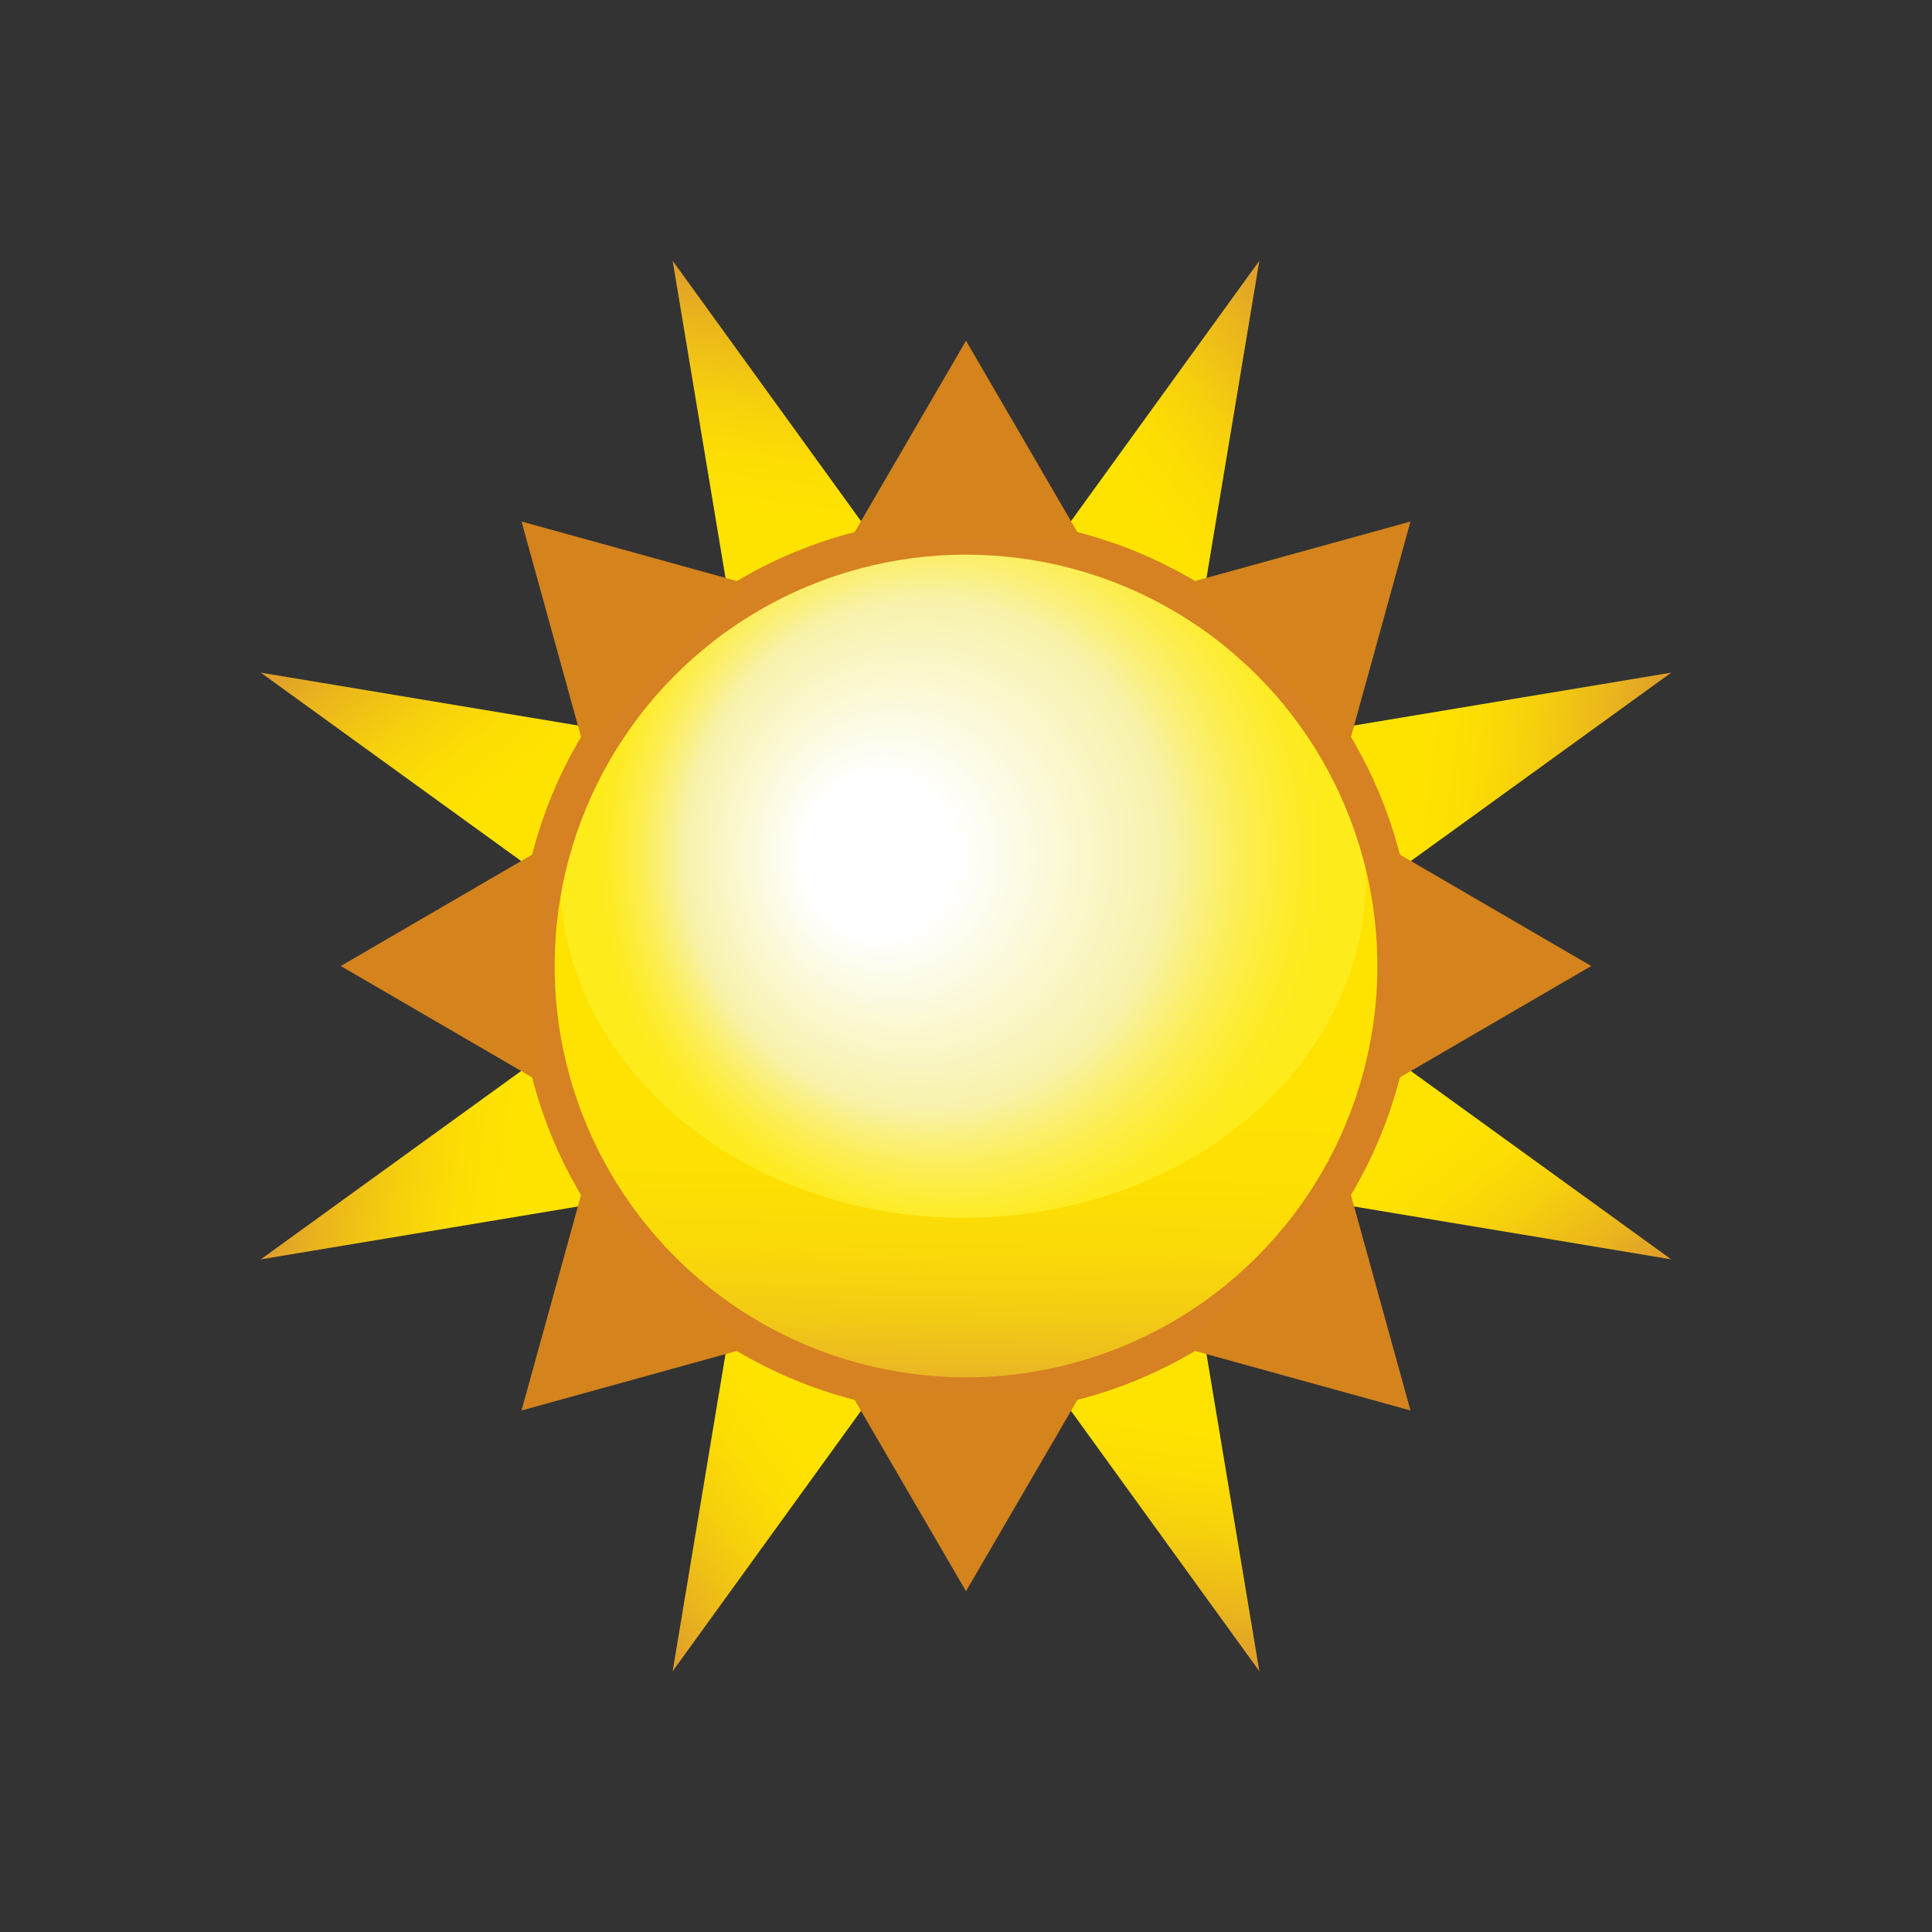 <svg xmlns="http://www.w3.org/2000/svg" width="65.2" height="65.2" viewBox="0 0 65.2 65.2"><rect x="0" y="0" width="65.2" height="65.2" fill="#333333" stroke="none"/><linearGradient id="a" gradientUnits="userSpaceOnUse" x1="32.852" y1="18.1" x2="32.346" y2="47.096"><stop offset=".545" stop-color="#ffe300"/><stop offset=".733" stop-color="#fee102"/><stop offset=".83" stop-color="#fad908"/><stop offset=".905" stop-color="#f4cc13"/><stop offset=".97" stop-color="#ebb922"/><stop offset="1" stop-color="#e5ad2b"/></linearGradient><circle fill="url(#a)" cx="32.6" cy="32.6" r="14.5"/><radialGradient id="b" cx="43.159" cy="39.596" r="11.853" fx="39.752" fy="39.67" gradientTransform="matrix(1.043 0 0 1.1 -12.564 -14.744)" gradientUnits="userSpaceOnUse"><stop offset=".206" stop-color="#FFF"/><stop offset=".661" stop-color="#f8f2aa"/><stop offset=".727" stop-color="#faf083"/><stop offset=".813" stop-color="#fcee57"/><stop offset=".891" stop-color="#fdec37"/><stop offset=".956" stop-color="#feeb23"/><stop offset="1" stop-color="#feeb1c"/></radialGradient><path fill="url(#b)" d="M46.1 29.6c0 6.4-6.1 11.5-13.6 11.5s-13.6-5.2-13.6-11.5c0-6.4 6.1-11.5 13.6-11.5s13.6 5.2 13.6 11.5z"/><linearGradient id="c" gradientUnits="userSpaceOnUse" x1="105.815" y1="-69.948" x2="111.357" y2="-79.548" gradientTransform="rotate(-22.5 292.334 177.776)"><stop offset=".267" stop-color="#ffe300"/><stop offset=".422" stop-color="#fdde03"/><stop offset=".614" stop-color="#f6cf0d"/><stop offset=".823" stop-color="#eab61c"/><stop offset="1" stop-color="#de9b2d"/></linearGradient><path fill="url(#c)" d="M29.5 18.2l-4.9 2-1.9-11.4z"/><linearGradient id="d" gradientUnits="userSpaceOnUse" x1="325.354" y1="-131.548" x2="330.896" y2="-141.146" gradientTransform="rotate(-67.5 292.238 178.28)"><stop offset=".267" stop-color="#ffe300"/><stop offset=".422" stop-color="#fdde03"/><stop offset=".614" stop-color="#f6cf0d"/><stop offset=".823" stop-color="#eab61c"/><stop offset="1" stop-color="#de9b2d"/></linearGradient><path fill="url(#d)" d="M20.2 24.6l-2 4.9-9.4-6.8z"/><linearGradient id="e" gradientUnits="userSpaceOnUse" x1="523.853" y1="-19.735" x2="529.394" y2="-29.333" gradientTransform="rotate(-112.5 292.022 178.36)"><stop offset=".267" stop-color="#ffe300"/><stop offset=".422" stop-color="#fdde03"/><stop offset=".614" stop-color="#f6cf0d"/><stop offset=".823" stop-color="#eab61c"/><stop offset="1" stop-color="#de9b2d"/></linearGradient><path fill="url(#e)" d="M18.2 35.7l2 4.9-11.4 1.9z"/><linearGradient id="f" gradientUnits="userSpaceOnUse" x1="585.451" y1="199.554" x2="590.993" y2="189.955" gradientTransform="rotate(-157.5 292.063 178.372)"><stop offset=".267" stop-color="#ffe300"/><stop offset=".422" stop-color="#fdde03"/><stop offset=".614" stop-color="#f6cf0d"/><stop offset=".823" stop-color="#eab61c"/><stop offset="1" stop-color="#de9b2d"/></linearGradient><path fill="url(#f)" d="M24.6 45l4.9 2-6.8 9.4z"/><linearGradient id="g" gradientUnits="userSpaceOnUse" x1="473.636" y1="398.308" x2="479.178" y2="388.708" gradientTransform="rotate(157.5 291.958 178.478)"><stop offset=".267" stop-color="#ffe300"/><stop offset=".422" stop-color="#fdde03"/><stop offset=".614" stop-color="#f6cf0d"/><stop offset=".823" stop-color="#eab61c"/><stop offset="1" stop-color="#de9b2d"/></linearGradient><path fill="url(#g)" d="M35.7 47l4.9-2 1.9 11.4z"/><linearGradient id="h" gradientUnits="userSpaceOnUse" x1="254.344" y1="459.65" x2="259.885" y2="450.051" gradientTransform="rotate(112.5 291.944 178.435)"><stop offset=".267" stop-color="#ffe300"/><stop offset=".422" stop-color="#fdde03"/><stop offset=".614" stop-color="#f6cf0d"/><stop offset=".823" stop-color="#eab61c"/><stop offset="1" stop-color="#de9b2d"/></linearGradient><path fill="url(#h)" d="M45 40.6l2-4.9 9.4 6.8z"/><linearGradient id="i" gradientUnits="userSpaceOnUse" x1="55.595" y1="348.089" x2="61.137" y2="338.49" gradientTransform="rotate(67.5 291.864 178.653)"><stop offset=".267" stop-color="#ffe300"/><stop offset=".422" stop-color="#fdde03"/><stop offset=".614" stop-color="#f6cf0d"/><stop offset=".823" stop-color="#eab61c"/><stop offset="1" stop-color="#de9b2d"/></linearGradient><path fill="url(#i)" d="M47 29.5l-2-4.9 11.4-1.9z"/><linearGradient id="j" gradientUnits="userSpaceOnUse" x1="-5.753" y1="128.546" x2="-.21" y2="118.946" gradientTransform="rotate(22.5 291.35 178.756)"><stop offset=".267" stop-color="#ffe300"/><stop offset=".422" stop-color="#fdde03"/><stop offset=".614" stop-color="#f6cf0d"/><stop offset=".823" stop-color="#eab61c"/><stop offset="1" stop-color="#de9b2d"/></linearGradient><path fill="url(#j)" d="M40.6 20.2l-4.9-2 6.8-9.4z"/><circle fill="none" stroke="#D68122" stroke-width="1.235" cx="32.6" cy="32.6" r="14.5"/><path fill="#D4831D" d="M36.5 18.2h-7.8l3.9-6.7zm-11.3 1.5l-5.5 5.5-2.1-7.6zm-7 9v7.8l-6.7-3.9zM19.7 40l5.5 5.5-7.6 2.1zm9 7h7.8l-3.9 6.7zM40 45.5l5.5-5.5 2.1 7.6zm7-9v-7.8l6.7 3.9zm-1.5-11.3L40 19.7l7.6-2.1z"/></svg>